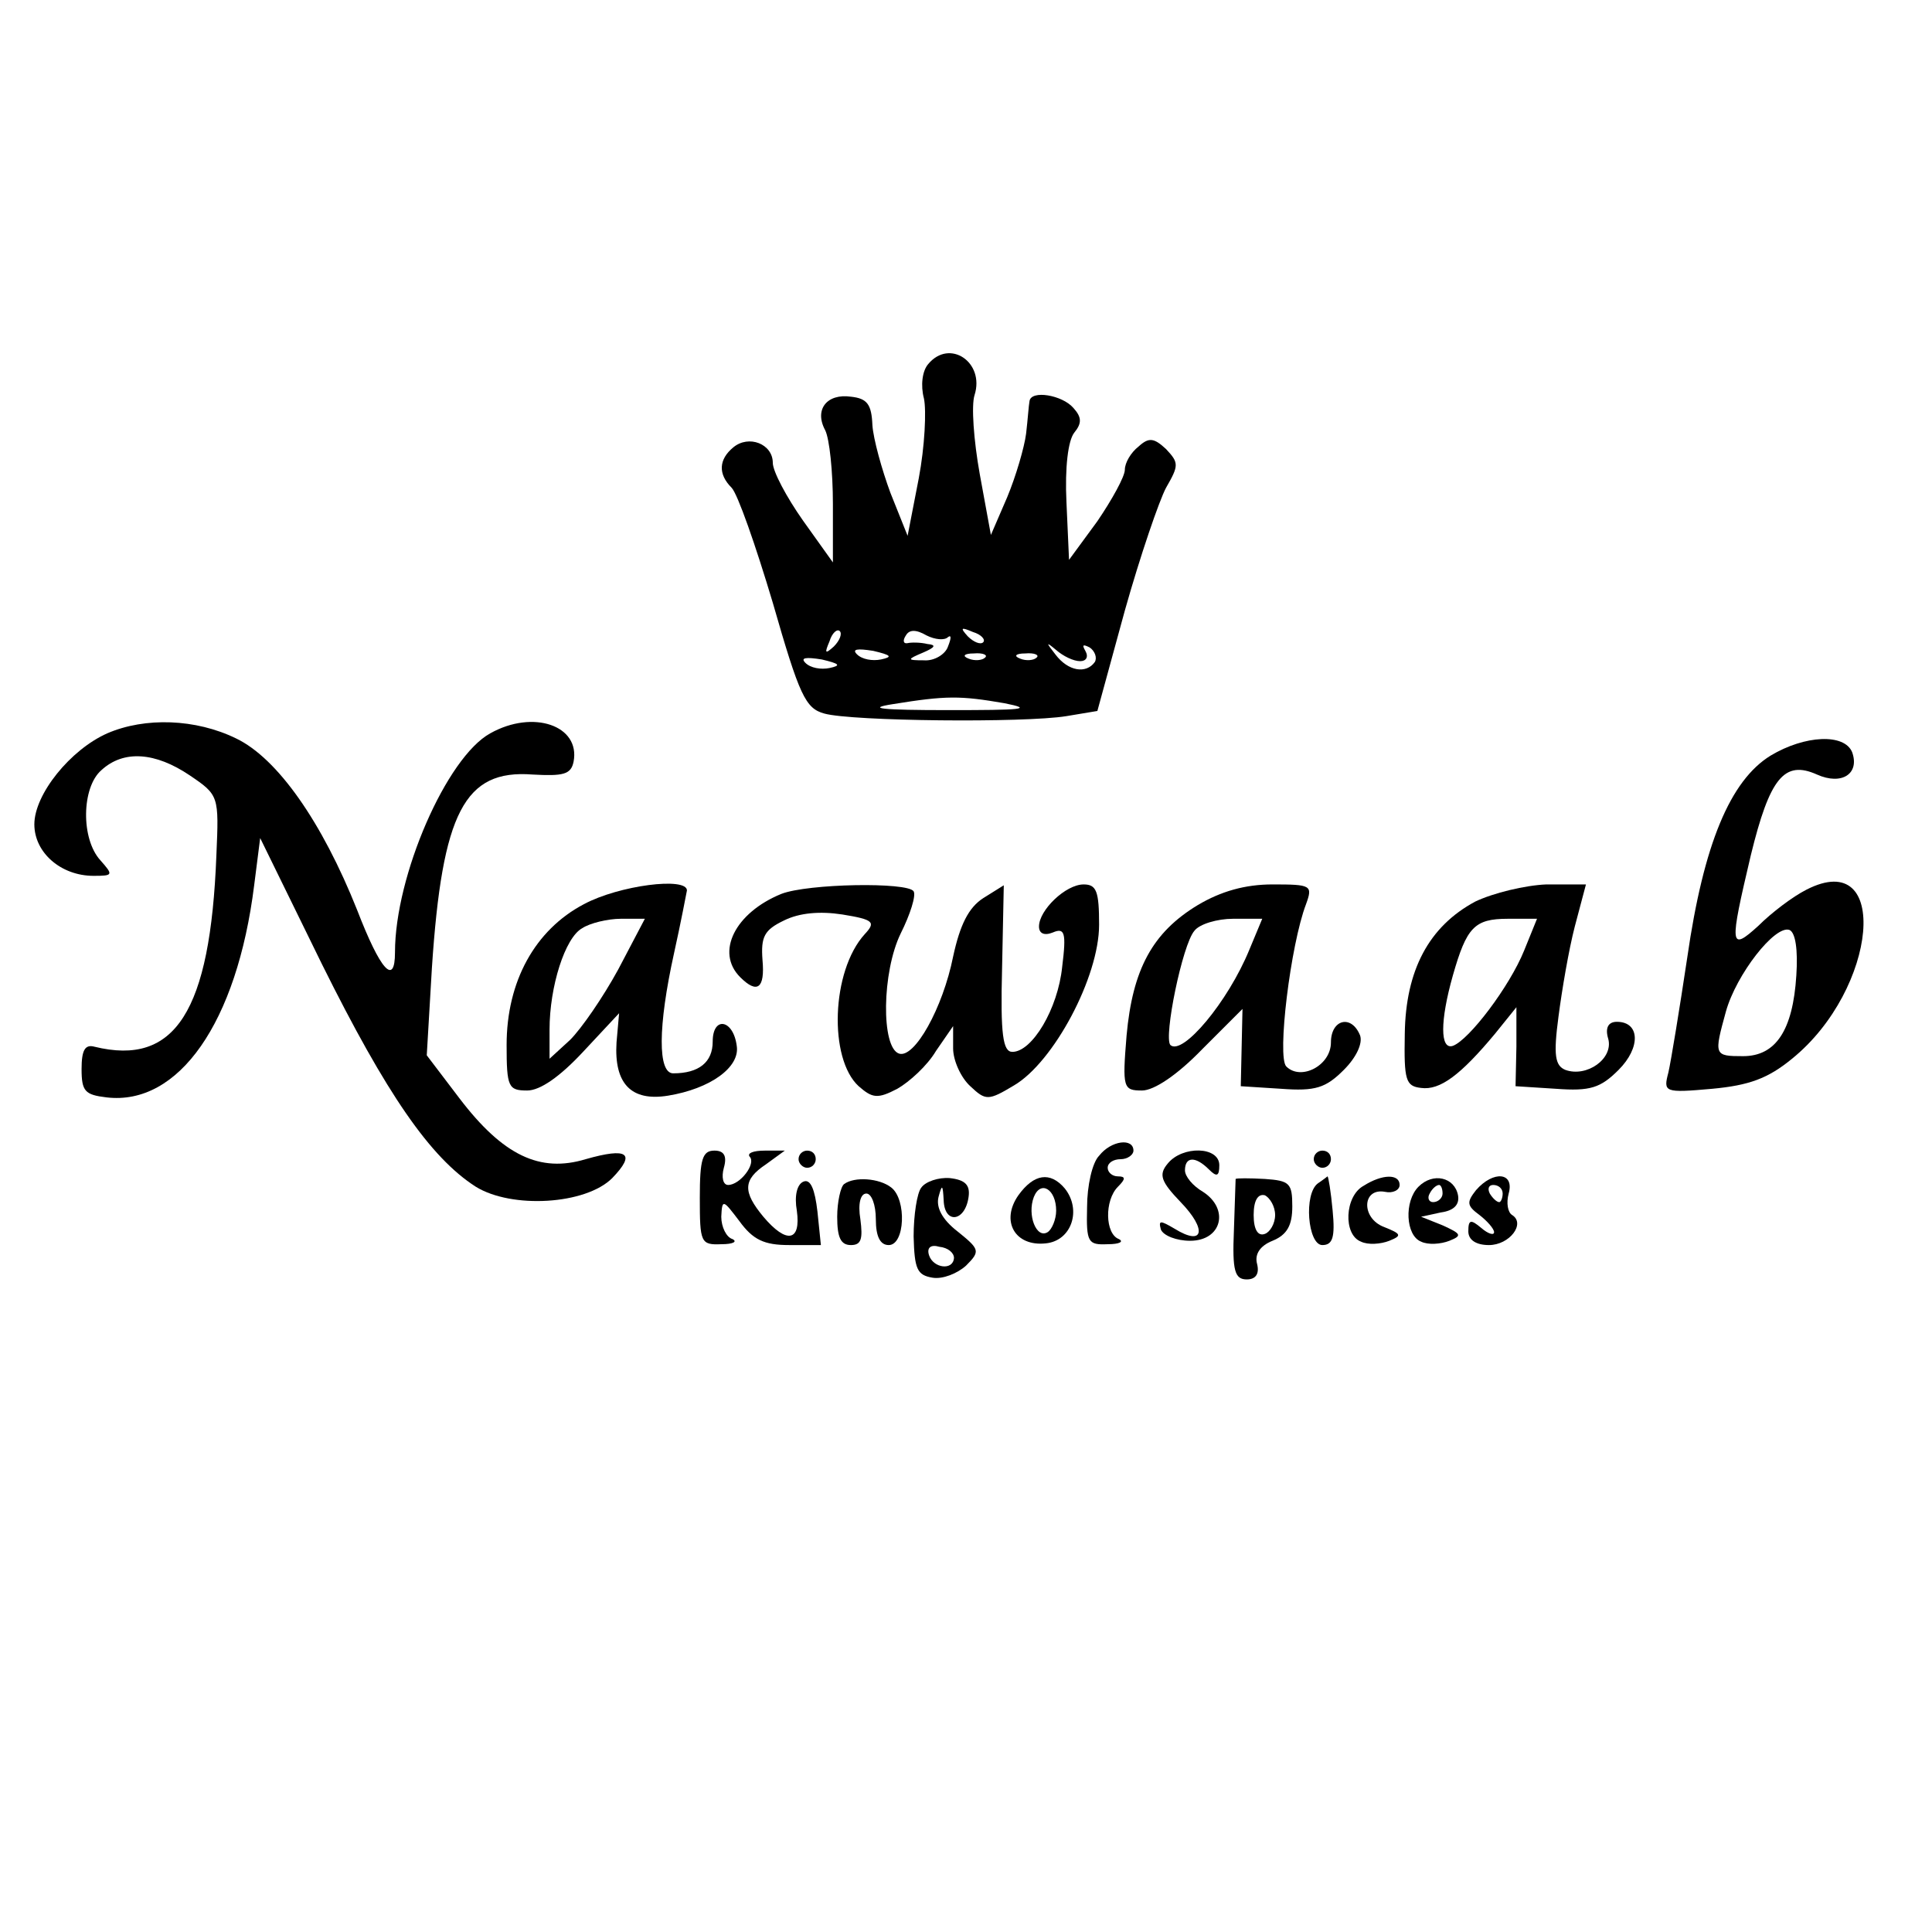 <?xml version="1.0" standalone="no"?>
<!DOCTYPE svg PUBLIC "-//W3C//DTD SVG 20010904//EN"
 "http://www.w3.org/TR/2001/REC-SVG-20010904/DTD/svg10.dtd">
<svg version="1.0" xmlns="http://www.w3.org/2000/svg"
 width="225pt" height="225pt" viewBox="0 0 225 225"
 preserveAspectRatio="xMidYMid meet">
<g transform="translate(0,225) scale(0.1,-0.1)"
fill="#000000" stroke="none">
<path d="M1081 1826 c-7 -8 -9 -25 -5 -40 3 -14 1 -56 -6 -93 l-13 -67 -20 50
c-10 27 -20 63 -21 79 -1 24 -6 31 -25 33 -28 4 -43 -15 -30 -39 5 -10 9 -48
9 -86 l0 -68 -35 49 c-19 27 -35 57 -35 67 0 22 -28 33 -46 18 -17 -14 -18
-31 -2 -47 7 -7 28 -67 48 -134 31 -108 38 -123 60 -129 32 -9 233 -11 282 -3
l36 6 32 117 c18 64 40 128 48 143 15 26 15 29 0 45 -14 13 -20 14 -32 3 -9
-7 -16 -19 -16 -27 0 -8 -15 -35 -32 -60 l-33 -45 -3 67 c-2 41 2 72 9 81 9
11 9 18 -1 29 -13 15 -49 21 -51 8 -1 -5 -2 -21 -4 -38 -2 -16 -12 -50 -22
-74 l-19 -44 -13 71 c-7 39 -10 80 -6 92 12 38 -29 66 -54 36z m-110 -329
c-10 -9 -11 -8 -5 6 3 10 9 15 12 12 3 -3 0 -11 -7 -18z m133 11 c4 3 4 -1 0
-11 -3 -9 -16 -17 -28 -16 -20 0 -20 1 -1 9 14 6 16 9 5 10 -8 2 -19 2 -23 1
-5 -1 -6 3 -2 9 4 7 12 7 24 0 10 -5 21 -6 25 -2z m41 -6 c-3 -3 -11 0 -18 7
-9 10 -8 11 6 5 10 -3 15 -9 12 -12z m-119 -20 c-10 -2 -22 0 -28 6 -6 6 0 7
19 4 21 -5 23 -7 9 -10z m232 -2 c7 0 10 5 6 12 -4 7 -3 8 5 4 6 -4 9 -12 6
-17 -10 -14 -31 -11 -46 9 -11 14 -11 15 1 5 8 -7 20 -13 28 -13z m-292 -8
c-10 -2 -22 0 -28 6 -6 6 0 7 19 4 21 -5 23 -7 9 -10z m181 12 c-3 -3 -12 -4
-19 -1 -8 3 -5 6 6 6 11 1 17 -2 13 -5z m60 0 c-3 -3 -12 -4 -19 -1 -8 3 -5 6
6 6 11 1 17 -2 13 -5z m-37 -53 c35 -7 20 -8 -65 -8 -79 0 -97 2 -65 7 62 10
78 10 130 1z"/>
<path d="M125 1396 c-43 -19 -85 -71 -85 -106 0 -33 31 -60 69 -60 23 0 23 1
8 18 -23 25 -22 85 1 105 26 24 63 21 103 -6 34 -23 34 -24 31 -93 -7 -182
-48 -246 -142 -223 -11 3 -15 -4 -15 -26 0 -26 4 -30 29 -33 84 -10 152 87
172 247 l7 55 72 -147 c75 -151 126 -225 179 -259 42 -26 128 -21 159 10 28
29 18 36 -31 22 -53 -16 -96 4 -147 71 l-38 50 6 102 c12 181 38 231 117 225
36 -2 45 0 48 15 8 42 -47 61 -97 33 -51 -28 -111 -166 -111 -255 0 -40 -17
-21 -44 49 -41 103 -93 177 -141 200 -47 23 -106 25 -150 6z"/>
<path d="M2062 1370 c-47 -29 -78 -103 -97 -235 -9 -60 -19 -121 -22 -134 -6
-23 -5 -24 51 -19 43 4 65 12 93 35 100 81 115 247 17 197 -16 -8 -41 -27 -56
-42 -34 -31 -34 -24 -9 82 22 90 39 111 77 94 29 -13 50 1 41 26 -9 22 -55 20
-95 -4z m30 -256 c-4 -64 -24 -94 -62 -94 -34 0 -34 1 -20 52 12 43 57 101 74
95 7 -3 10 -23 8 -53z"/>
<path d="M680 1197 c-57 -30 -90 -90 -90 -164 0 -49 2 -53 24 -53 15 0 38 16
65 45 l42 45 -3 -34 c-3 -48 17 -69 60 -62 49 8 84 33 80 58 -4 31 -28 35 -28
5 0 -24 -16 -37 -46 -37 -18 0 -18 54 1 140 8 36 14 68 15 73 0 16 -79 6 -120
-16z m40 -76 c-18 -33 -43 -69 -56 -82 l-24 -22 0 34 c0 50 18 107 38 118 9 6
30 11 45 11 l28 0 -31 -59z"/>
<path d="M910 1209 c-54 -22 -77 -68 -48 -97 20 -20 29 -13 26 20 -2 27 2 35
25 46 18 9 42 11 68 7 37 -6 39 -9 26 -23 -39 -43 -42 -145 -7 -177 16 -14 22
-15 45 -3 14 8 35 27 45 44 l20 29 0 -26 c0 -14 9 -34 20 -44 18 -17 21 -17
51 1 46 27 99 126 99 187 0 39 -3 47 -18 47 -21 0 -52 -30 -52 -49 0 -8 6 -11
16 -7 14 6 16 0 11 -40 -5 -49 -35 -99 -58 -99 -11 0 -14 20 -12 97 l2 97 -24
-15 c-17 -11 -27 -31 -35 -68 -12 -60 -45 -119 -63 -113 -21 7 -20 95 2 140
11 22 18 44 15 49 -7 11 -123 9 -154 -3z"/>
<path d="M1395 1196 c-53 -32 -76 -75 -83 -152 -5 -61 -4 -64 18 -64 14 0 41
18 70 48 l47 47 -1 -45 -1 -45 47 -3 c40 -3 52 1 73 22 15 15 22 31 19 40 -10
25 -34 19 -34 -8 0 -27 -35 -45 -52 -28 -11 11 5 142 23 189 8 22 6 23 -39 23
-32 0 -60 -8 -87 -24z m60 -52 c-25 -61 -78 -124 -92 -111 -8 9 14 117 28 133
6 8 27 14 45 14 l34 0 -15 -36z"/>
<path d="M1718 1200 c-54 -29 -81 -80 -82 -154 -1 -54 1 -61 19 -63 22 -3 46
15 86 63 l25 31 0 -46 -1 -46 47 -3 c40 -3 52 1 73 22 26 26 25 56 -2 56 -10
0 -14 -7 -10 -20 6 -23 -25 -45 -50 -36 -12 5 -14 17 -8 62 4 31 12 78 19 105
l13 49 -46 0 c-25 -1 -62 -10 -83 -20z m57 -57 c-17 -42 -64 -104 -83 -111
-15 -5 -15 29 0 82 16 56 25 66 64 66 l34 0 -15 -37z"/>
<path d="M1280 904 c-8 -8 -14 -35 -14 -60 -1 -41 1 -44 24 -43 14 0 19 3 13
6 -16 6 -17 45 -1 61 9 9 9 12 0 12 -7 0 -12 5 -12 10 0 6 7 10 15 10 8 0 15
5 15 10 0 15 -26 12 -40 -6z"/>
<path d="M815 855 c0 -52 1 -55 25 -54 14 0 19 3 13 6 -7 2 -13 14 -13 26 1
21 2 20 21 -5 16 -22 29 -28 58 -28 l37 0 -4 39 c-3 26 -8 38 -16 35 -8 -3
-11 -17 -8 -34 5 -36 -12 -39 -39 -7 -24 29 -24 43 3 61 l22 16 -23 0 c-14 0
-21 -3 -18 -7 8 -8 -11 -33 -25 -33 -6 0 -8 9 -5 20 4 14 0 20 -11 20 -14 0
-17 -10 -17 -55z"/>
<path d="M930 900 c0 -5 5 -10 10 -10 6 0 10 5 10 10 0 6 -4 10 -10 10 -5 0
-10 -4 -10 -10z"/>
<path d="M1360 895 c-11 -13 -8 -21 15 -45 31 -32 27 -52 -7 -31 -17 10 -19
10 -16 -1 3 -7 18 -13 34 -13 37 0 46 37 15 57 -12 7 -21 18 -21 25 0 16 12
17 28 1 9 -9 12 -8 12 5 0 22 -43 23 -60 2z"/>
<path d="M1530 900 c0 -5 5 -10 10 -10 6 0 10 5 10 10 0 6 -4 10 -10 10 -5 0
-10 -4 -10 -10z"/>
<path d="M983 871 c-4 -3 -8 -21 -8 -38 0 -24 4 -33 16 -33 12 0 14 7 11 30
-3 18 0 30 7 30 6 0 11 -13 11 -30 0 -20 5 -30 15 -30 19 0 21 53 3 67 -14 11
-43 13 -55 4z"/>
<path d="M1073 867 c-5 -6 -9 -32 -9 -57 1 -38 4 -45 22 -48 12 -2 29 5 39 14
17 17 16 19 -10 40 -18 14 -25 28 -22 40 4 15 5 15 6 -4 1 -28 25 -25 29 4 2
14 -4 20 -22 22 -13 1 -28 -4 -33 -11z m38 -82 c-1 -15 -24 -12 -29 3 -3 9 2
13 12 10 10 -1 17 -7 17 -13z"/>
<path d="M1186 858 c-21 -30 -4 -60 32 -56 30 3 42 39 22 64 -17 20 -36 17
-54 -8z m44 -18 c0 -10 -5 -22 -10 -25 -13 -8 -24 20 -16 41 8 20 26 9 26 -16z"/>
<path d="M1439 877 c0 -1 -1 -28 -2 -60 -2 -47 1 -57 15 -57 10 0 15 6 12 18
-3 11 3 21 18 27 17 7 23 18 23 40 0 27 -3 30 -32 32 -18 1 -33 1 -34 0z m46
-42 c0 -10 -6 -20 -12 -22 -8 -3 -13 5 -13 22 0 17 5 25 13 23 6 -3 12 -13 12
-23z"/>
<path d="M1535 872 c-17 -12 -12 -72 5 -72 12 0 15 9 12 40 -2 22 -5 40 -6 40
0 0 -5 -4 -11 -8z"/>
<path d="M1588 869 c-22 -12 -24 -57 -3 -65 8 -4 23 -3 33 1 15 6 14 8 -6 16
-27 10 -26 46 1 41 9 -2 17 2 17 8 0 13 -20 13 -42 -1z"/>
<path d="M1652 868 c-17 -17 -15 -57 3 -64 8 -4 23 -3 33 1 15 6 14 8 -8 18
l-25 10 23 5 c15 2 22 9 20 20 -4 21 -29 27 -46 10z m28 -8 c0 -5 -5 -10 -11
-10 -5 0 -7 5 -4 10 3 6 8 10 11 10 2 0 4 -4 4 -10z"/>
<path d="M1719 864 c-11 -14 -11 -18 4 -29 9 -7 17 -16 17 -20 0 -4 -7 -2 -15
5 -12 10 -15 10 -15 -4 0 -10 9 -16 24 -16 24 0 43 25 27 35 -5 3 -7 14 -4 25
7 25 -18 27 -38 4z m31 -4 c0 -5 -2 -10 -4 -10 -3 0 -8 5 -11 10 -3 6 -1 10 4
10 6 0 11 -4 11 -10z"/>
</g>
</svg>
